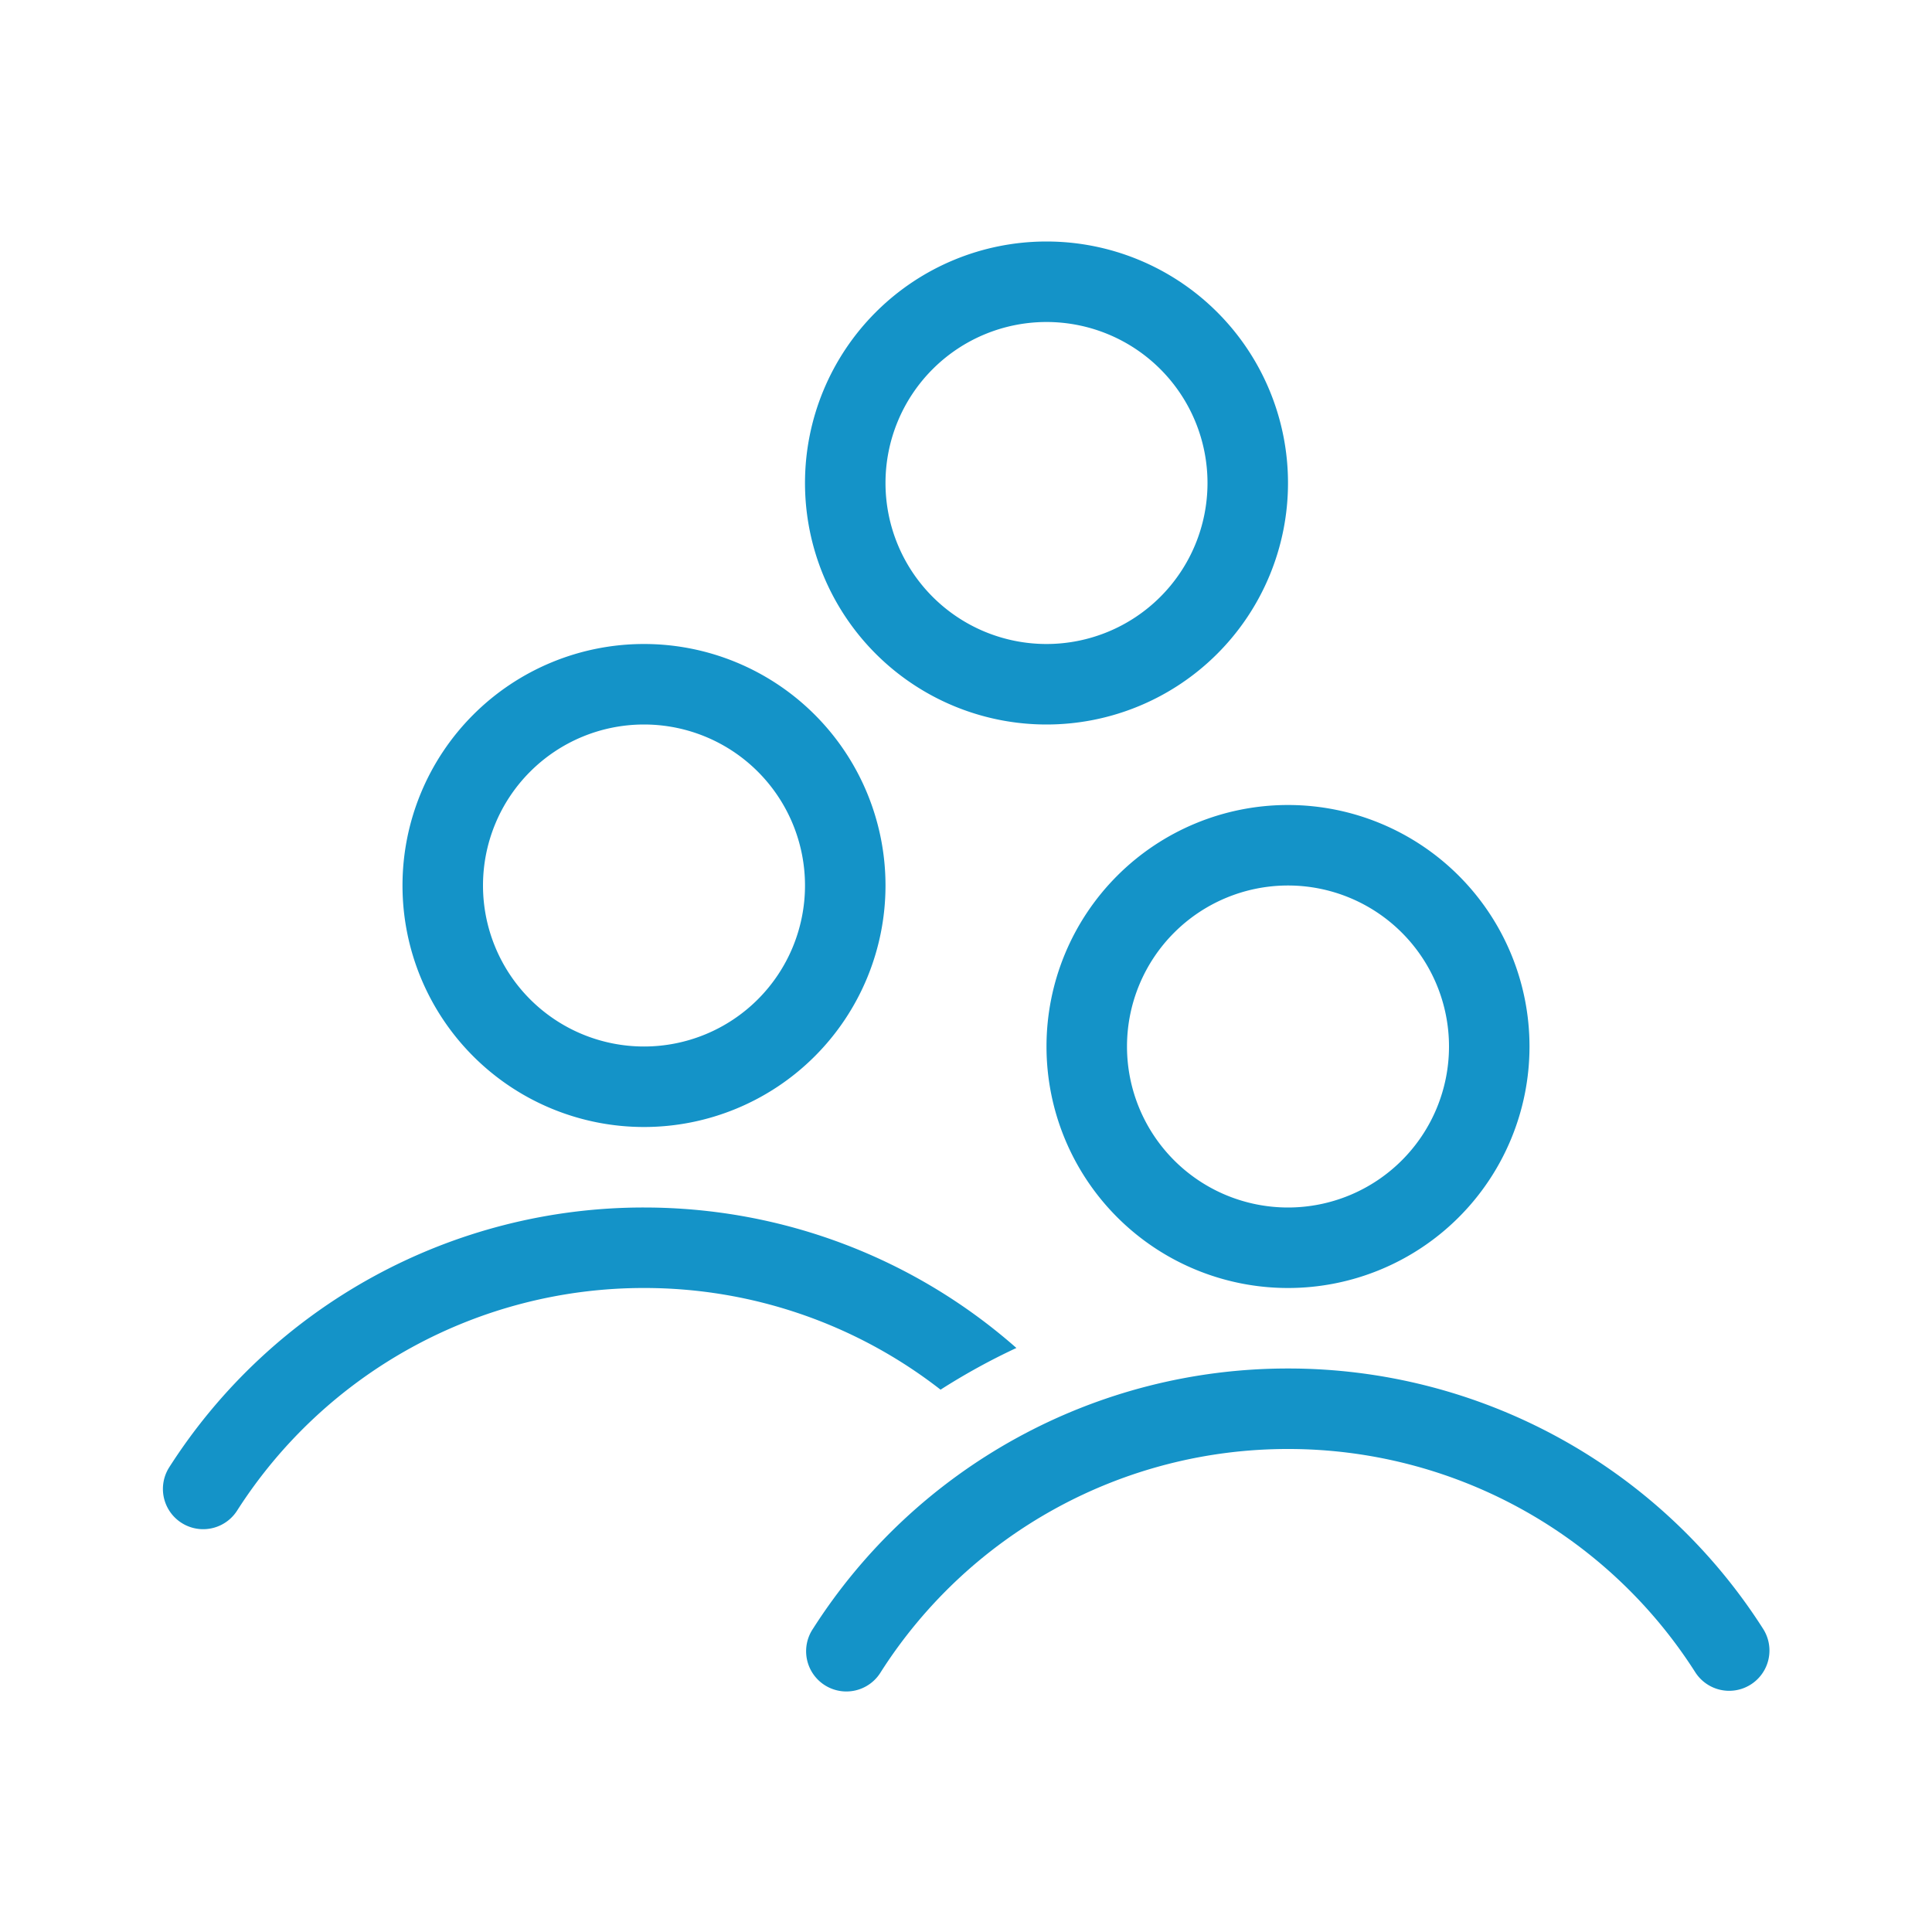 <svg xmlns="http://www.w3.org/2000/svg" width="24" height="24" viewBox="0 0 24 24">
    <path fill="#1493C8" fill-rule="nonzero" d="M11.684 17.263A5.985 5.985 0 0 0 8 16a5.994 5.994 0 0 0-5.055 2.766.5.5 0 0 1-.842-.54A6.994 6.994 0 0 1 8 15c1.74 0 3.372.64 4.626 1.745-.326.152-.64.325-.942.518zM13 9a3 3 0 1 1 0-6 3 3 0 0 1 0 6zm0-1a2 2 0 1 0 0-4 2 2 0 0 0 0 4zm-5 6a3 3 0 1 1 0-6 3 3 0 0 1 0 6zm0-1a2 2 0 1 0 0-4 2 2 0 0 0 0 4zm8 3a3 3 0 1 1 0-6 3 3 0 0 1 0 6zm0-1a2 2 0 1 0 0-4 2 2 0 0 0 0 4zm5.902 5.234a.5.5 0 1 1-.843.539A5.994 5.994 0 0 0 16 18a5.994 5.994 0 0 0-5.059 2.772.5.5 0 1 1-.842-.539A6.994 6.994 0 0 1 16 17a6.994 6.994 0 0 1 5.902 3.234z"/>
</svg>
